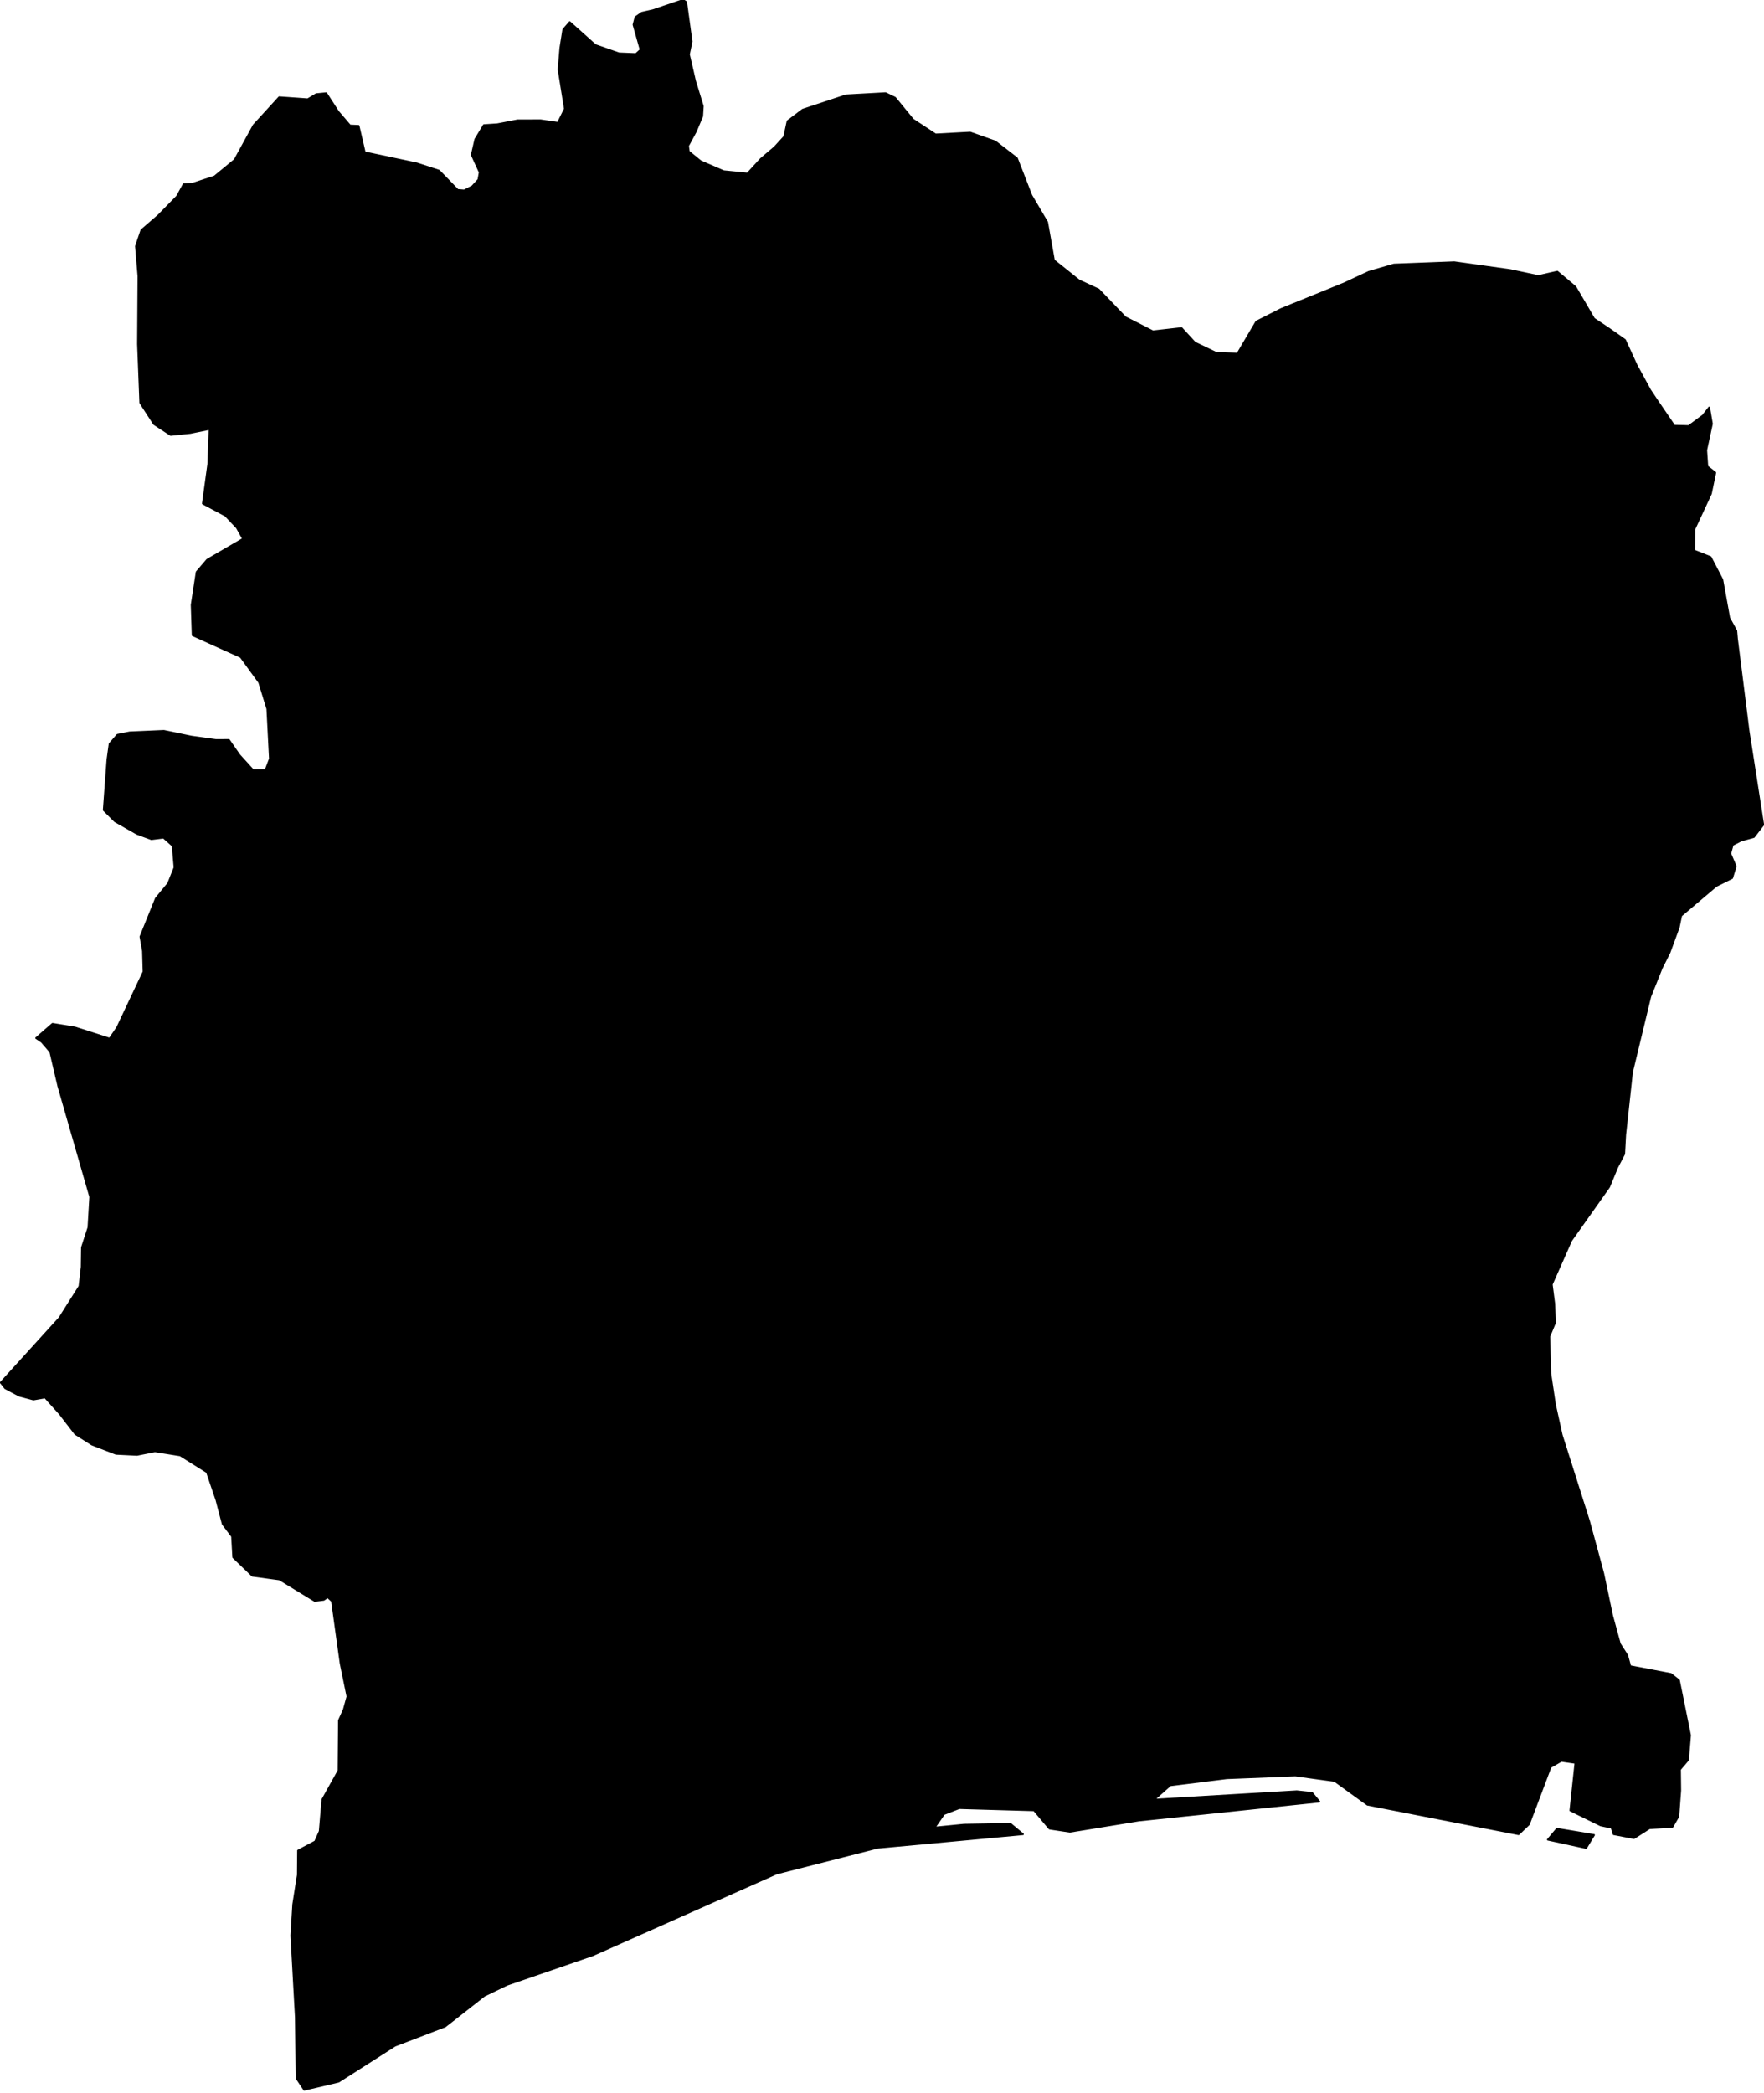 <?xml version="1.0" encoding="utf-8"?><!DOCTYPE svg  PUBLIC '-//W3C//DTD SVG 1.1//EN'  'http://www.w3.org/Graphics/SVG/1.1/DTD/svg11.dtd'><svg enable_background="new 0 0 1000 1186" height="1186px" pretty_print="False" style="stroke-linejoin: round; stroke:#000; fill: none;" version="1.1" viewBox="0 0 1000 1186" width="1000px" xmlns="http://www.w3.org/2000/svg" xmlns:xlink="http://www.w3.org/1999/xlink"><defs><style type="text/css"><![CDATA[path { fill-rule: evenodd; }]]></style></defs><g class="" fill="#000" id="country"><path d="M903.638,1039.799L882.634,1036.288L877.464,1042.448L899.154,1047.167L903.638,1039.799Z M172.455,1184.18L191.964,1179.589L223.943,1159.156L252.41,1148.241L274.601,1130.847L287.363,1124.687L336.054,1107.91L415.934,1072.406L440.213,1061.611L497.458,1047.021L579.909,1039.363L572.863,1033.511L546.492,1033.965L529.81,1035.625L535.086,1027.967L543.793,1024.574L586.189,1025.808L594.946,1036.188L606.483,1037.939L645.535,1031.579L747.881,1020.881L743.816,1015.954L735.111,1015.029L654.186,1019.811L663.39,1011.635L695.448,1007.634L734.311,1006.092L756.592,1009.168L775.183,1022.632L860.885,1039.363L866.72,1033.765L878.962,1001.319L885.137,997.771L893.09,998.924L890.219,1025.917L907.374,1034.337L913.615,1035.671L914.715,1039.336L926.317,1041.559L935.111,1035.952L948.069,1035.208L951.429,1029.356L952.52,1014.566L952.382,1002.653L956.926,997.318L958.08,983.272L951.781,952.133L947.273,948.585L924.164,944.157L922.444,937.978L918.276,931.464L913.874,915.404L908.852,891.523L900.799,861.908L885.309,813.111L881.497,795.863L878.862,778.288L878.305,757.283L881.556,749.462L881.078,738.619L879.681,727.822L890.677,702.97L912.209,672.566L916.736,661.569L920.737,653.929L921.322,643.014L925.185,607.537L935.526,564.711L942.009,548.534L946.403,539.805L951.66,525.506L953.045,518.828L972.856,502.051L981.94,497.506L983.979,490.9L980.882,483.678L982.24,478.76L986.982,476.301L994.263,474.287L999.578,467.391L991.313,414.567L984.674,361.915L984.29,357.442L980.294,350.165L976.354,328.426L969.726,315.696L960.407,311.976L960.469,299.99L969.902,279.739L972.374,267.844L967.871,264.306L967.241,255.069L970.477,240.135L968.906,230.916L965.41,235.417L957.321,241.441L949.124,241.232L939.606,227.278L935.412,221.017L927.716,206.872L921.186,192.637L912.318,186.403L903.64,180.606L893.076,162.568L882.827,153.967L872.01,156.426L856.236,153.069L824.405,148.605L790.173,149.929L775.944,154.067L761.898,160.627L726.285,175.098L712.203,182.248L701.518,200.376L689.429,199.95L677.341,194.143L669.795,185.922L653.573,187.764L637.92,179.78L622.829,164.056L611.692,158.894L597.483,147.534L593.621,125.907L584.647,110.7L576.471,89.651L564.184,80.169L549.991,75.143L530.39,76.195L517.52,67.73L507.403,55.382L502.015,52.796L479.52,54.048L455.056,62.159L446.477,68.629L444.579,77.457L439.145,83.427L431.274,90.114L423.739,98.343L410.248,97.027L397.256,91.411L390.502,85.931L390.039,82.665L394.376,74.644L398.07,65.898L398.416,60.163L394.058,46.046L390.543,30.839L392.061,23.517L388.974,1.143L387.202,0L370.11,5.807L363.812,7.24L360.251,9.717L359.129,14L363.156,28.19L360.465,30.649L350.882,30.259L337.517,25.577L322.961,12.566L319.311,16.776L317.662,27.137L316.641,39.404L320.227,61.669L316.278,69.608L306.491,68.184L293.355,68.211L281.883,70.425L274.279,70.933L269.475,78.881L267.427,87.745L271.937,97.617L271.206,101.8L267.708,105.619L263.181,107.924L259.481,107.643L248.897,96.728L236.269,92.609L206.758,86.348L203.269,71.341L198.413,71.124L191.639,63.203L184.935,52.823L179.238,53.377L174.436,56.271L158.269,55.119L143.812,70.942L133.056,90.585L121.586,100.03L109.006,104.168L104.155,104.349L100.372,111.263L89.802,122.078L80.146,130.443L77.06,139.523L78.483,156.516L78.227,194.968L79.521,228.249L87.347,240.334L96.74,246.468L107.913,245.315L118.796,243.083L118.066,262.999L114.993,285.328L127.817,292.187L134.257,298.983L137.792,305.334L117.435,317.184L111.499,324.116L108.655,342.761L109.222,359.973L136.463,372.277L146.934,386.694L151.541,401.656L153.004,429.928L150.537,436.388L143.523,436.452L135.641,427.769L129.763,419.276L122.374,419.303L108.581,417.407L92.895,414.141L73.481,415.002L66.573,416.382L62.13,421.508L60.91,430.382L58.809,459.035L65.152,465.359L77.636,472.463L85.818,475.494L92.685,474.641L97.871,479.25L98.939,491.59L95.316,500.654L88.389,509.074L79.609,530.759L81.049,538.88L81.385,550.639L66.421,582.323L62.149,588.547L42.557,582.259L29.764,580.163L20.486,588.22L23.609,590.352L28.514,596.041L33.074,615.476L51.144,678.245L50.133,695.539L46.453,706.863L46.309,717.941L45.039,728.875L33.719,746.794L0.422,783.46L2.975,786.672L10.875,790.845L18.927,793.014L25.554,791.88L33.801,801.044L42.672,812.549L52.109,818.537L65.725,823.8L77.656,824.389L87.83,822.375L102.13,824.652L117.322,834.179L122.686,849.922L126.282,863.631L131.551,870.591L132.227,882.45L143.029,892.866L158.461,894.971L178.443,907.174L183.541,906.53L185.738,905.006L188.195,907.31L193.098,942.615L196.94,961.333L194.858,968.891L192.142,974.843L191.896,1003.342L182.767,1019.711L181.244,1037.667L178.664,1043.483L168.955,1048.655L168.839,1062.446L166.208,1079.111L165.143,1096.804L167.712,1143.114L168.112,1177.656L172.455,1184.18Z "/></g></svg>